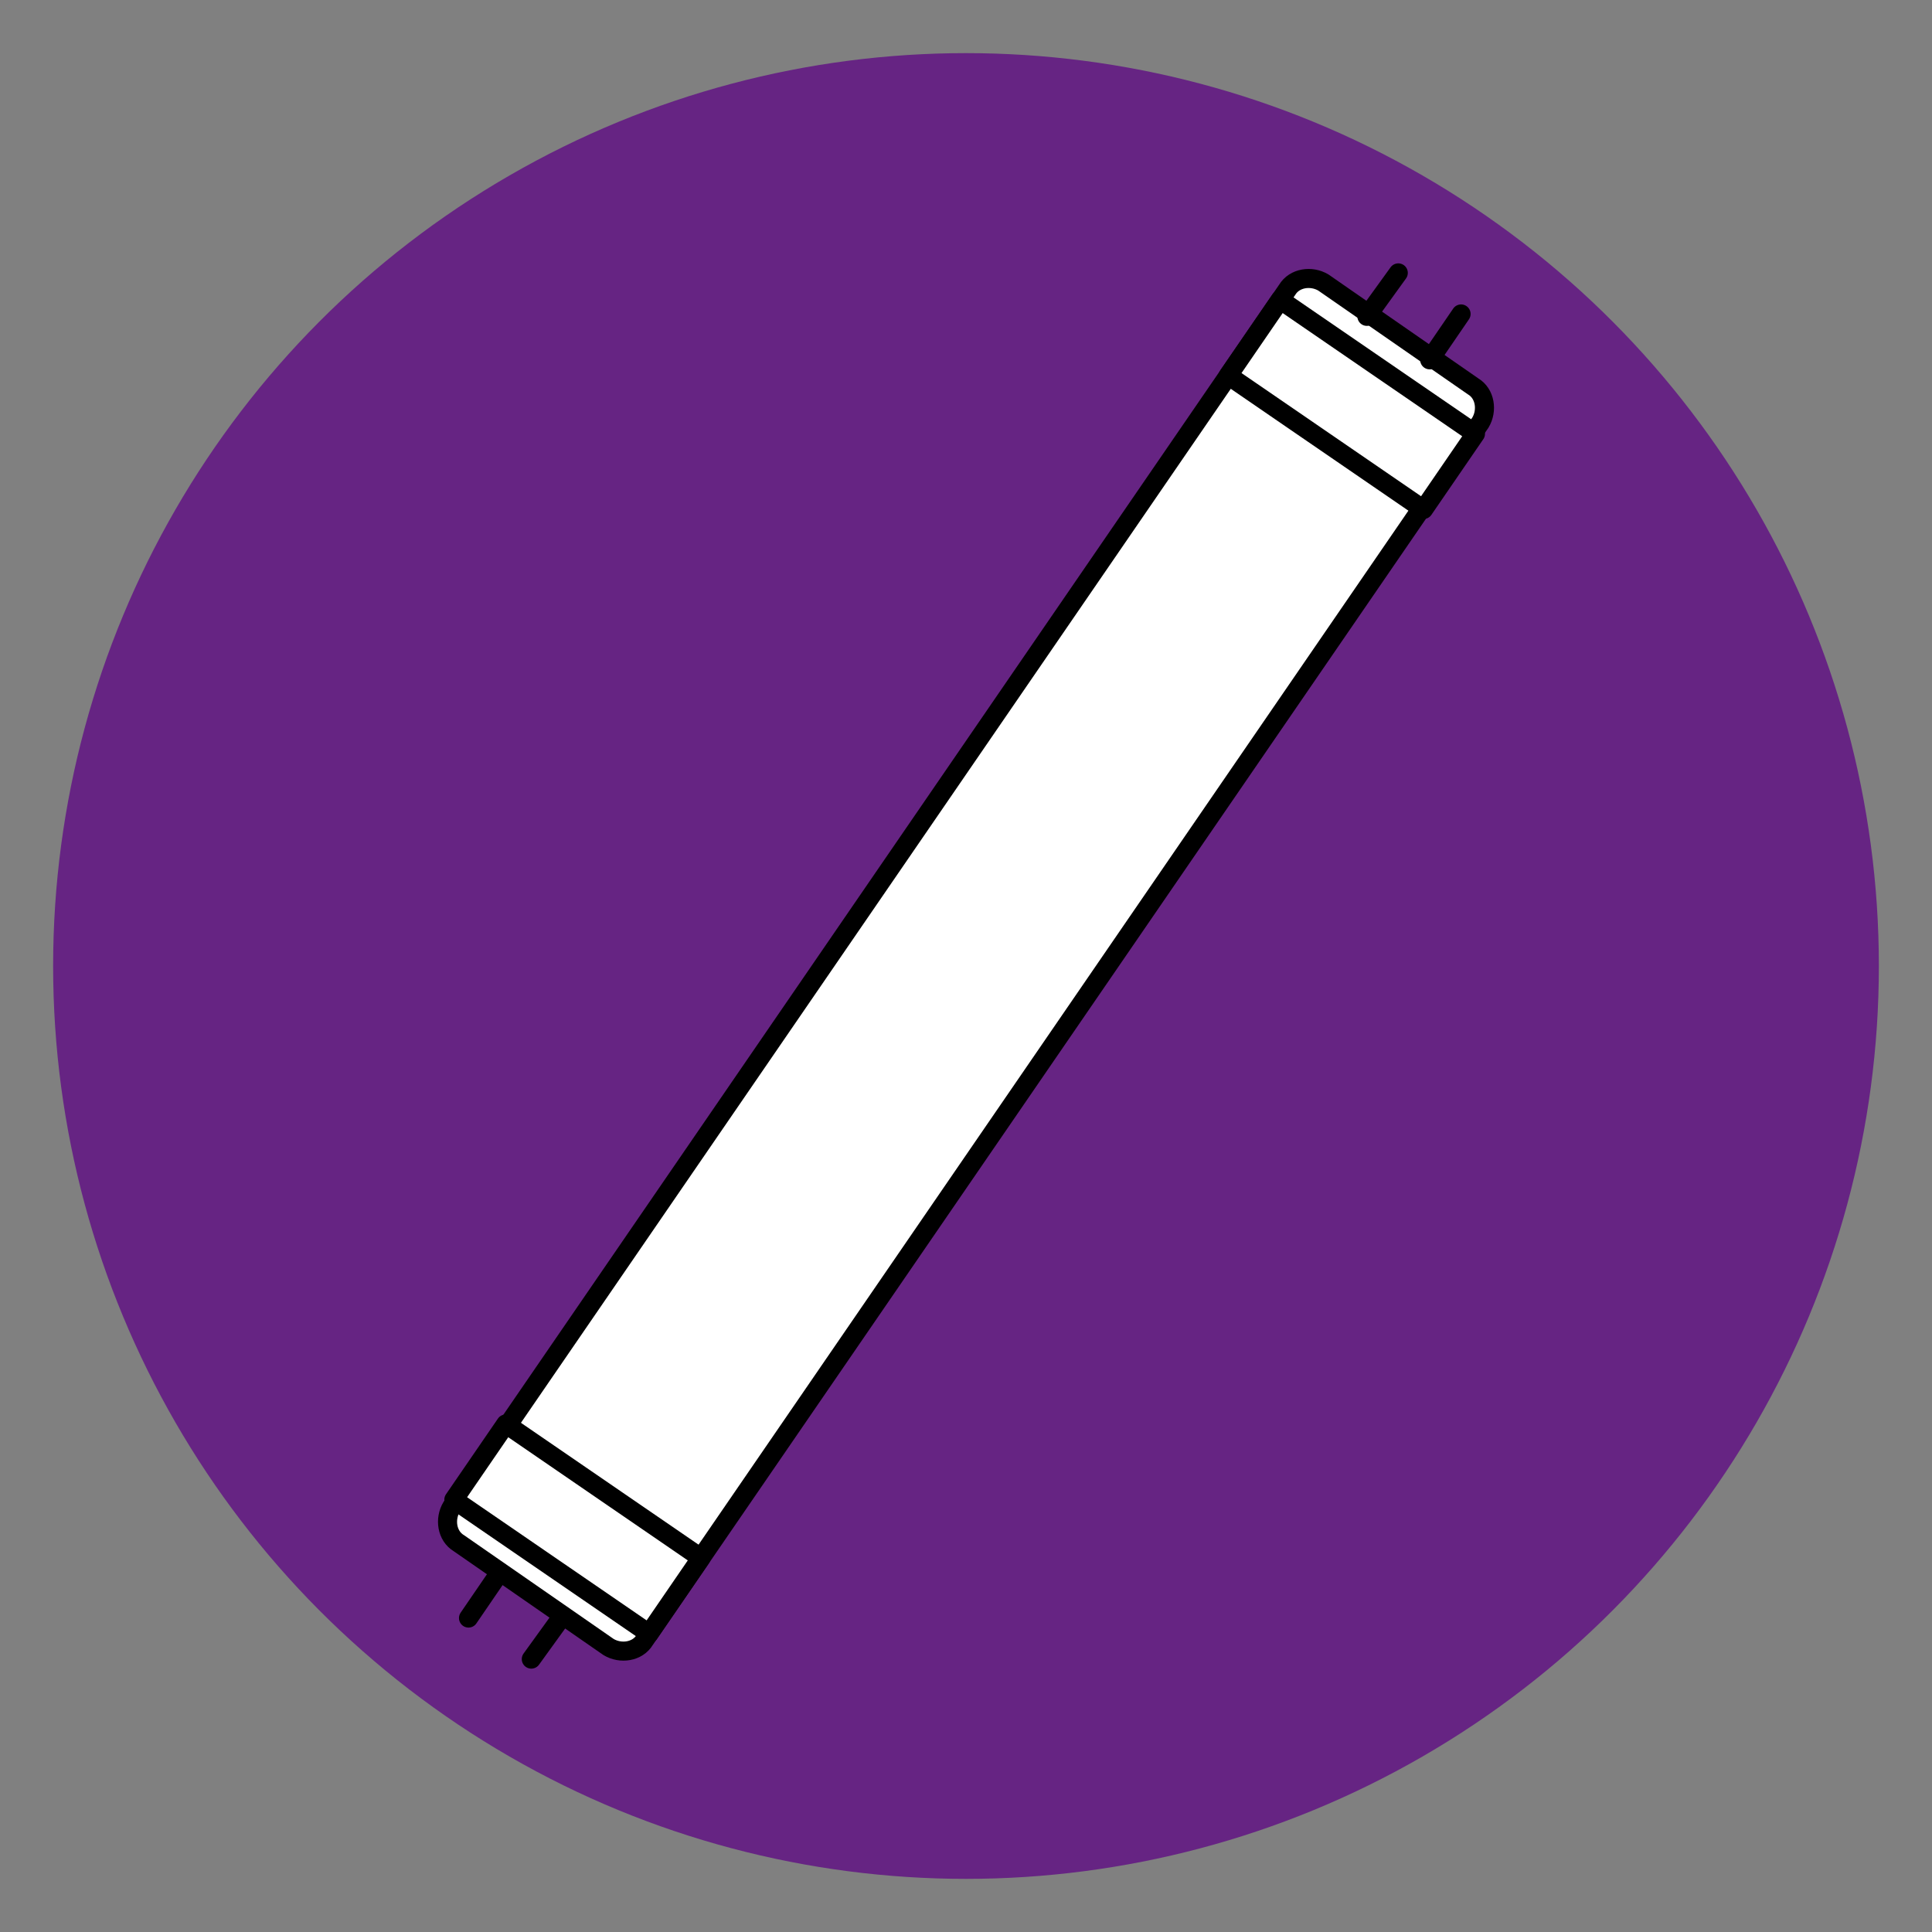 <?xml version="1.0" encoding="utf-8"?>
<!-- Generator: Adobe Illustrator 26.0.0, SVG Export Plug-In . SVG Version: 6.00 Build 0)  -->
<!DOCTYPE svg PUBLIC "-//W3C//DTD SVG 1.1//EN" "http://www.w3.org/Graphics/SVG/1.1/DTD/svg11.dtd">
<svg version="1.1" id="Capa_1" xmlns="http://www.w3.org/2000/svg" xmlns:xlink="http://www.w3.org/1999/xlink" x="0px" y="0px"
	 width="80px" height="80px" viewBox="0 0 80 80" style="enable-background:new 0 0 80 80;" xml:space="preserve">
<rect x="0" y="0" width="80" height="80" fill="#808080" stroke="none"/>
<g>
	<circle style="fill:#662483;" cx="40" cy="40" r="37.8"/>
	<g>
		<path style="fill:#FFFFFF;stroke:#000000;stroke-width:0.789;stroke-linecap:round;stroke-linejoin:round;stroke-miterlimit:10;" d="M25.2,68.2L19,63.9c-0.5-0.3-0.6-1-0.3-1.5l34.6-50.4c0.3-0.5,1-0.6,1.5-0.3L61,16c0.5,0.3,0.6,1,0.3,1.5
			L26.7,67.9C26.4,68.4,25.7,68.5,25.2,68.2z"/>
		
			<rect x="51.1" y="14.8" transform="matrix(0.825 0.566 -0.566 0.825 19.23 -28.718)" style="fill:#FFFFFF;stroke:#000000;stroke-width:0.789;stroke-linecap:round;stroke-linejoin:round;stroke-miterlimit:10;" width="9.8" height="3.8"/>
		<line style="fill:#FFFFFF;stroke:#000000;stroke-width:0.789;stroke-linecap:round;stroke-linejoin:round;stroke-miterlimit:10;" x1="57.9" y1="11.3" x2="56.6" y2="13.1"/>
		<line style="fill:#FFFFFF;stroke:#000000;stroke-width:0.789;stroke-linecap:round;stroke-linejoin:round;stroke-miterlimit:10;" x1="60.5" y1="13" x2="59.2" y2="14.9"/>
		
			<rect x="19.1" y="61.4" transform="matrix(-0.825 -0.566 0.566 -0.825 7.883 129.111)" style="fill:#FFFFFF;stroke:#000000;stroke-width:0.789;stroke-linecap:round;stroke-linejoin:round;stroke-miterlimit:10;" width="9.8" height="3.8"/>
		<line style="fill:#FFFFFF;stroke:#000000;stroke-width:0.789;stroke-linecap:round;stroke-linejoin:round;stroke-miterlimit:10;" x1="22" y1="68.7" x2="23.3" y2="66.9"/>
		<line style="fill:#FFFFFF;stroke:#000000;stroke-width:0.789;stroke-linecap:round;stroke-linejoin:round;stroke-miterlimit:10;" x1="19.4" y1="67" x2="20.7" y2="65.1"/>
	</g>
</g>
</svg>
